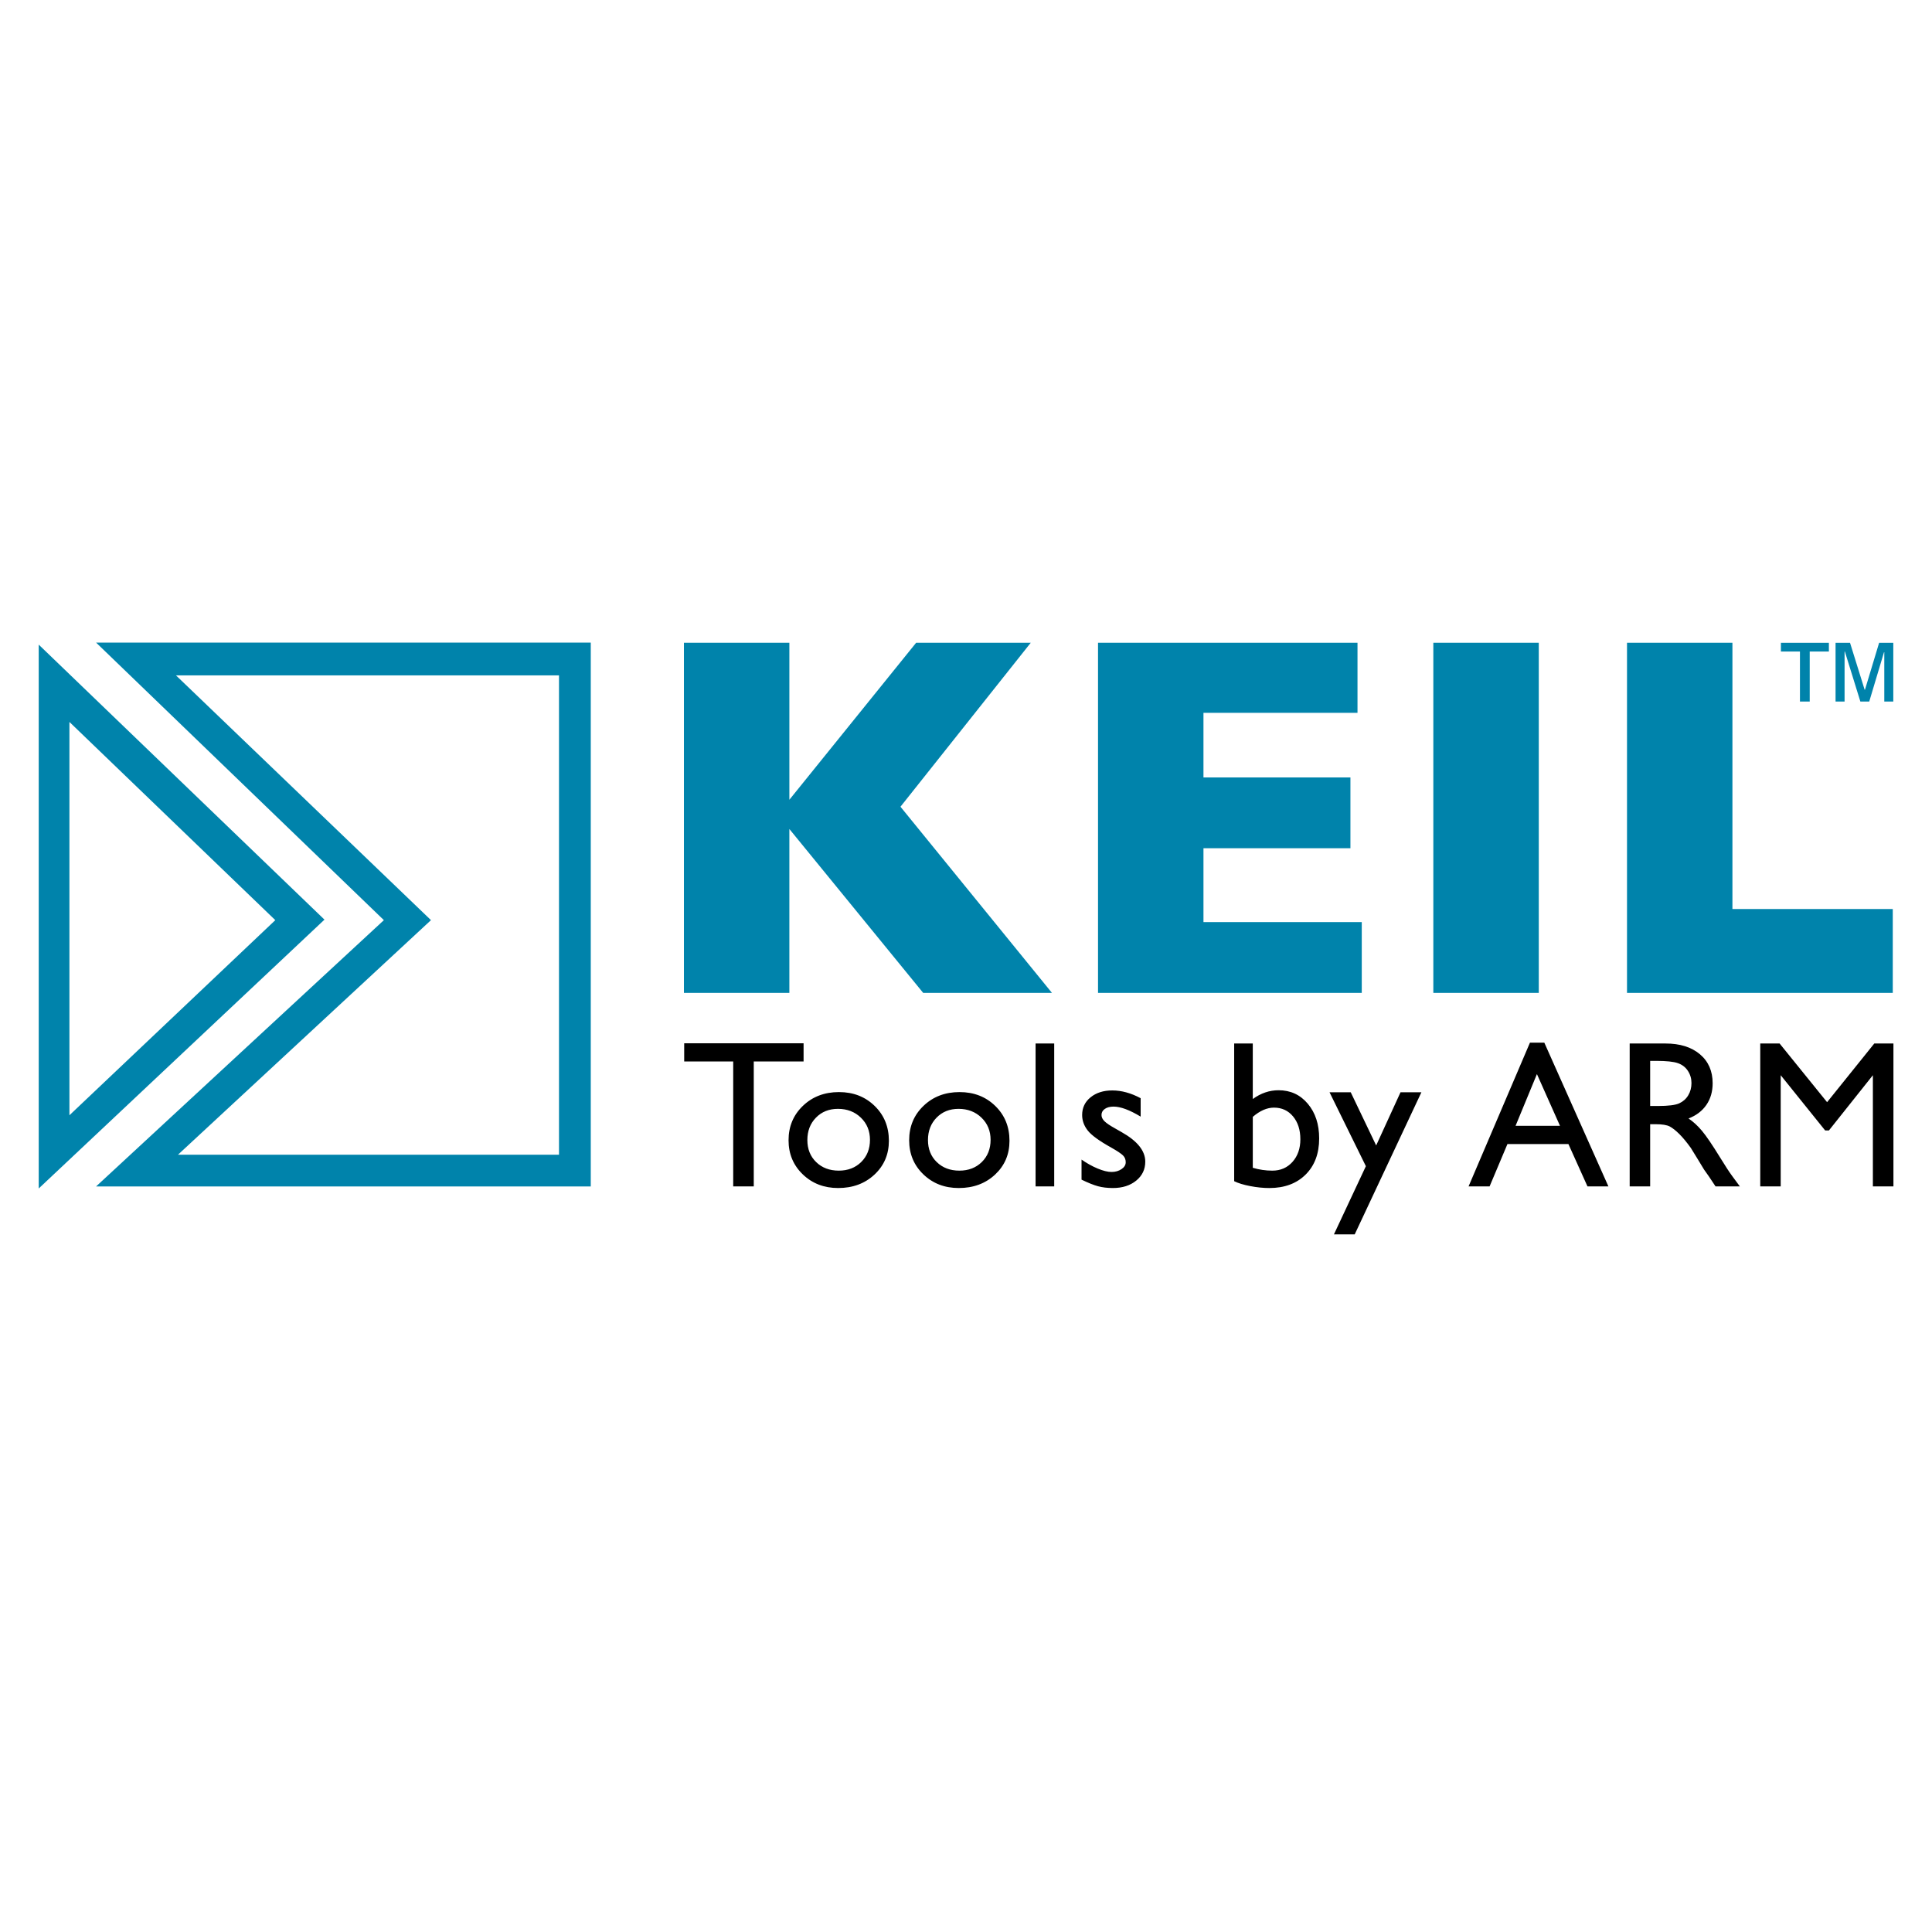 <?xml version="1.0" encoding="UTF-8" standalone="no"?>
<!-- Generator: Adobe Illustrator 15.1.0, SVG Export Plug-In . SVG Version: 6.00 Build 0)  -->

<svg
   xmlns:dc="http://purl.org/dc/elements/1.1/"
   xmlns:cc="http://creativecommons.org/ns#"
   xmlns:rdf="http://www.w3.org/1999/02/22-rdf-syntax-ns#"
   xmlns:svg="http://www.w3.org/2000/svg"
   xmlns="http://www.w3.org/2000/svg"
   xmlns:sodipodi="http://sodipodi.sourceforge.net/DTD/sodipodi-0.dtd"
   xmlns:inkscape="http://www.inkscape.org/namespaces/inkscape"
   version="1.1"
   width="250"
   height="250"
   viewBox="0 0 250 250"
   id="svg2"
   inkscape:version="0.48.5 r10040"
   sodipodi:docname="keil.svg"
   inkscape:export-filename="C:\Users\a0273326\Projects\msp430ware\TIRex\~TIRex\MSPWare\assets\photos\originals\keil.png"
   inkscape:export-xdpi="90"
   inkscape:export-ydpi="90">
  <defs
     id="defs14" />
  <sodipodi:namedview
     pagecolor="#ffffff"
     bordercolor="#666666"
     borderopacity="1"
     objecttolerance="10"
     gridtolerance="10"
     guidetolerance="10"
     inkscape:pageopacity="0"
     inkscape:pageshadow="2"
     inkscape:window-width="1920"
     inkscape:window-height="1018"
     id="namedview12"
     showgrid="true"
     fit-margin-right="0"
     inkscape:zoom="2.288"
     inkscape:cx="225.70792"
     inkscape:cy="134.11758"
     inkscape:window-x="-8"
     inkscape:window-y="333"
     inkscape:window-maximized="1"
     inkscape:current-layer="svg2">
    <inkscape:grid
       type="xygrid"
       id="grid2993"
       empspacing="5"
       visible="true"
       enabled="true"
       snapvisiblegridlinesonly="true" />
  </sodipodi:namedview>
  <path
     d="m 136.124,128.481 h -16.663 l -17.317,-21.209 v 21.209 H 88.501 V 83.175 h 13.643 v 20.313 l 16.402,-20.313 h 14.833 l -16.858,21.215 19.603,24.091 z m 40.087,-9.16 h -20.483 v -9.559 h 19.017 V 100.6 h -19.017 v -8.363 h 19.932 v -9.062 h -33.575 v 45.306 h 34.127 v -9.16 z m 22.906,-36.146 h -13.645 v 45.306 h 13.645 V 83.175 z m 45.807,34.451 H 224.175 V 83.175 h -13.641 v 45.306 h 34.39 v -10.855 z"
     id="path4"
     inkscape:connector-curvature="0"
     style="fill:#0083ab" />
  <path
     d="M 5.01,83.415 V 153.79 L 41.986,119 5.01,83.415 z m 3.974,10.006 26.64,25.646 -26.64,25.246 V 93.421 z m 3.448,-10.27 37.241,35.916 -37.241,34.457 H 76.445 V 83.151 H 12.432 z m 59.903,66.266 H 23.032 l 32.736,-30.351 -33,-31.675 h 49.566 v 62.026 z"
     id="path6"
     inkscape:connector-curvature="0"
     style="fill:#0083ab" />
  <path
     d="m 232.913,84.304 h -2.464 v -1.127 h 6.209 v 1.127 h -2.481 v 6.479 h -1.264 v -6.479 z m 4.607,-1.127 h 1.873 l 1.892,6.077 h 0.039 l 1.834,-6.077 h 1.834 v 7.606 h -1.166 V 84.4 h -0.037 l -1.911,6.383 h -1.147 l -2.007,-6.479 h -0.037 v 6.479 h -1.166 v -7.606 z"
     id="path8"
     inkscape:connector-curvature="0"
     style="fill:#0083ab" />
  <path
     d="m 88.535,135 h 15.448 v 2.356 h -6.447 v 16.163 h -2.66 V 137.356 H 88.535 V 135 z m 20.029,6.315 c -1.871,0 -3.427,0.592 -4.667,1.78 -1.239,1.188 -1.858,2.672 -1.858,4.454 0,1.766 0.614,3.237 1.84,4.414 1.226,1.18 2.753,1.767 4.579,1.767 1.889,0 3.455,-0.58 4.699,-1.741 1.244,-1.16 1.865,-2.618 1.865,-4.374 0,-1.809 -0.613,-3.311 -1.839,-4.506 -1.226,-1.197 -2.766,-1.794 -4.619,-1.794 m 2.833,3.309 c 0.785,0.759 1.178,1.716 1.178,2.872 0,1.164 -0.378,2.121 -1.133,2.866 -0.754,0.745 -1.721,1.118 -2.904,1.118 -1.192,0 -2.167,-0.369 -2.926,-1.105 -0.759,-0.738 -1.139,-1.688 -1.139,-2.853 0,-1.173 0.37,-2.14 1.112,-2.899 0.741,-0.759 1.689,-1.139 2.847,-1.139 1.191,0.001 2.18,0.381 2.965,1.14 z m 12.774,-3.309 c -1.871,0 -3.427,0.592 -4.665,1.78 -1.241,1.188 -1.86,2.672 -1.86,4.454 0,1.766 0.614,3.237 1.84,4.414 1.226,1.18 2.753,1.767 4.581,1.767 1.887,0 3.453,-0.58 4.699,-1.741 1.242,-1.16 1.865,-2.618 1.863,-4.374 0,-1.809 -0.611,-3.311 -1.838,-4.506 -1.228,-1.197 -2.768,-1.794 -4.62,-1.794 m 2.833,3.309 c 0.787,0.759 1.18,1.716 1.18,2.872 0,1.164 -0.378,2.121 -1.133,2.866 -0.756,0.745 -1.723,1.118 -2.906,1.118 -1.19,0 -2.165,-0.369 -2.924,-1.105 -0.761,-0.738 -1.141,-1.688 -1.141,-2.853 0,-1.173 0.372,-2.14 1.112,-2.899 0.742,-0.759 1.691,-1.139 2.847,-1.139 1.19,0.001 2.18,0.381 2.965,1.14 z m 7.001,8.895 h 2.411 v -18.492 h -2.411 v 18.492 z m 5.945,-0.875 c 0.857,0.415 1.566,0.701 2.13,0.854 0.567,0.155 1.211,0.231 1.935,0.231 1.226,0 2.23,-0.32 3.012,-0.959 0.781,-0.638 1.172,-1.457 1.172,-2.454 0,-1.395 -1.016,-2.665 -3.047,-3.811 l -0.861,-0.491 c -0.651,-0.361 -1.108,-0.669 -1.367,-0.925 -0.261,-0.257 -0.389,-0.526 -0.389,-0.808 0,-0.328 0.143,-0.592 0.43,-0.789 0.286,-0.199 0.662,-0.299 1.129,-0.299 0.909,0 2.078,0.433 3.508,1.297 v -2.383 c -1.253,-0.67 -2.474,-1.006 -3.668,-1.006 -1.144,0 -2.083,0.296 -2.811,0.888 -0.728,0.59 -1.092,1.354 -1.092,2.29 0,0.723 0.24,1.392 0.722,2.005 0.479,0.613 1.495,1.352 3.051,2.217 0.777,0.441 1.281,0.778 1.516,1.013 0.234,0.233 0.35,0.526 0.35,0.88 0,0.344 -0.18,0.64 -0.541,0.886 -0.362,0.248 -0.794,0.37 -1.299,0.37 -0.485,0 -1.082,-0.147 -1.793,-0.442 -0.71,-0.296 -1.406,-0.683 -2.085,-1.159 v 2.595 m 19.751,0.2 c 0.512,0.256 1.203,0.469 2.072,0.635 0.868,0.167 1.696,0.251 2.479,0.251 1.958,0 3.524,-0.58 4.694,-1.741 1.17,-1.16 1.753,-2.719 1.753,-4.677 0,-1.828 -0.489,-3.324 -1.47,-4.489 -0.979,-1.165 -2.24,-1.747 -3.783,-1.747 -1.186,0 -2.296,0.379 -3.338,1.138 v -7.188 h -2.408 v 17.818 z m 5.151,-9.518 c 1.014,0 1.836,0.379 2.469,1.139 0.628,0.759 0.944,1.742 0.944,2.951 0,1.19 -0.337,2.165 -1.012,2.925 -0.677,0.759 -1.546,1.139 -2.615,1.139 -0.863,0 -1.706,-0.124 -2.528,-0.37 v -6.591 c 0.926,-0.796 1.839,-1.193 2.742,-1.193 z m 13.223,4.894 -3.291,-6.879 h -2.743 l 4.702,9.562 -4.133,8.823 h 2.688 l 8.629,-18.385 h -2.702 l -3.15,6.879 z m 11.957,5.299 h 2.72 l 2.31,-5.481 h 7.889 l 2.467,5.481 h 2.708 l -8.292,-18.598 h -1.86 l -7.942,18.598 z m 6.08,-7.837 2.765,-6.696 2.985,6.696 h -5.75 z m 17.417,7.837 v -8.048 h 0.688 c 0.863,0 1.481,0.1 1.85,0.297 0.366,0.198 0.777,0.522 1.231,0.971 0.455,0.45 0.956,1.054 1.501,1.814 l 0.887,1.443 0.82,1.35 0.516,0.729 c 0.078,0.106 0.132,0.182 0.156,0.226 l 0.81,1.218 h 3.147 l -0.977,-1.324 c -0.391,-0.529 -0.906,-1.319 -1.55,-2.37 -1.025,-1.667 -1.819,-2.836 -2.383,-3.507 -0.565,-0.669 -1.145,-1.199 -1.733,-1.587 1.004,-0.389 1.776,-0.975 2.315,-1.762 0.538,-0.785 0.808,-1.715 0.808,-2.792 0,-1.58 -0.549,-2.833 -1.648,-3.759 -1.099,-0.926 -2.584,-1.39 -4.455,-1.39 h -4.632 v 18.492 h 2.649 z m 3.578,-15.951 c 0.561,0.194 0.996,0.528 1.303,0.999 0.311,0.474 0.465,1 0.465,1.582 0,0.591 -0.14,1.119 -0.419,1.582 -0.274,0.463 -0.665,0.809 -1.164,1.039 -0.498,0.229 -1.417,0.345 -2.759,0.345 h -1.004 v -5.838 h 0.792 c 1.299,0 2.225,0.098 2.786,0.291 z m 19.317,5.054 -6.146,-7.595 h -2.504 v 18.492 h 2.647 v -14.388 l 5.751,7.147 h 0.489 l 5.687,-7.147 v 14.388 h 2.66 v -18.492 h -2.476 l -6.108,7.595 z"
     id="path10"
     inkscape:connector-curvature="0" />
</svg>

